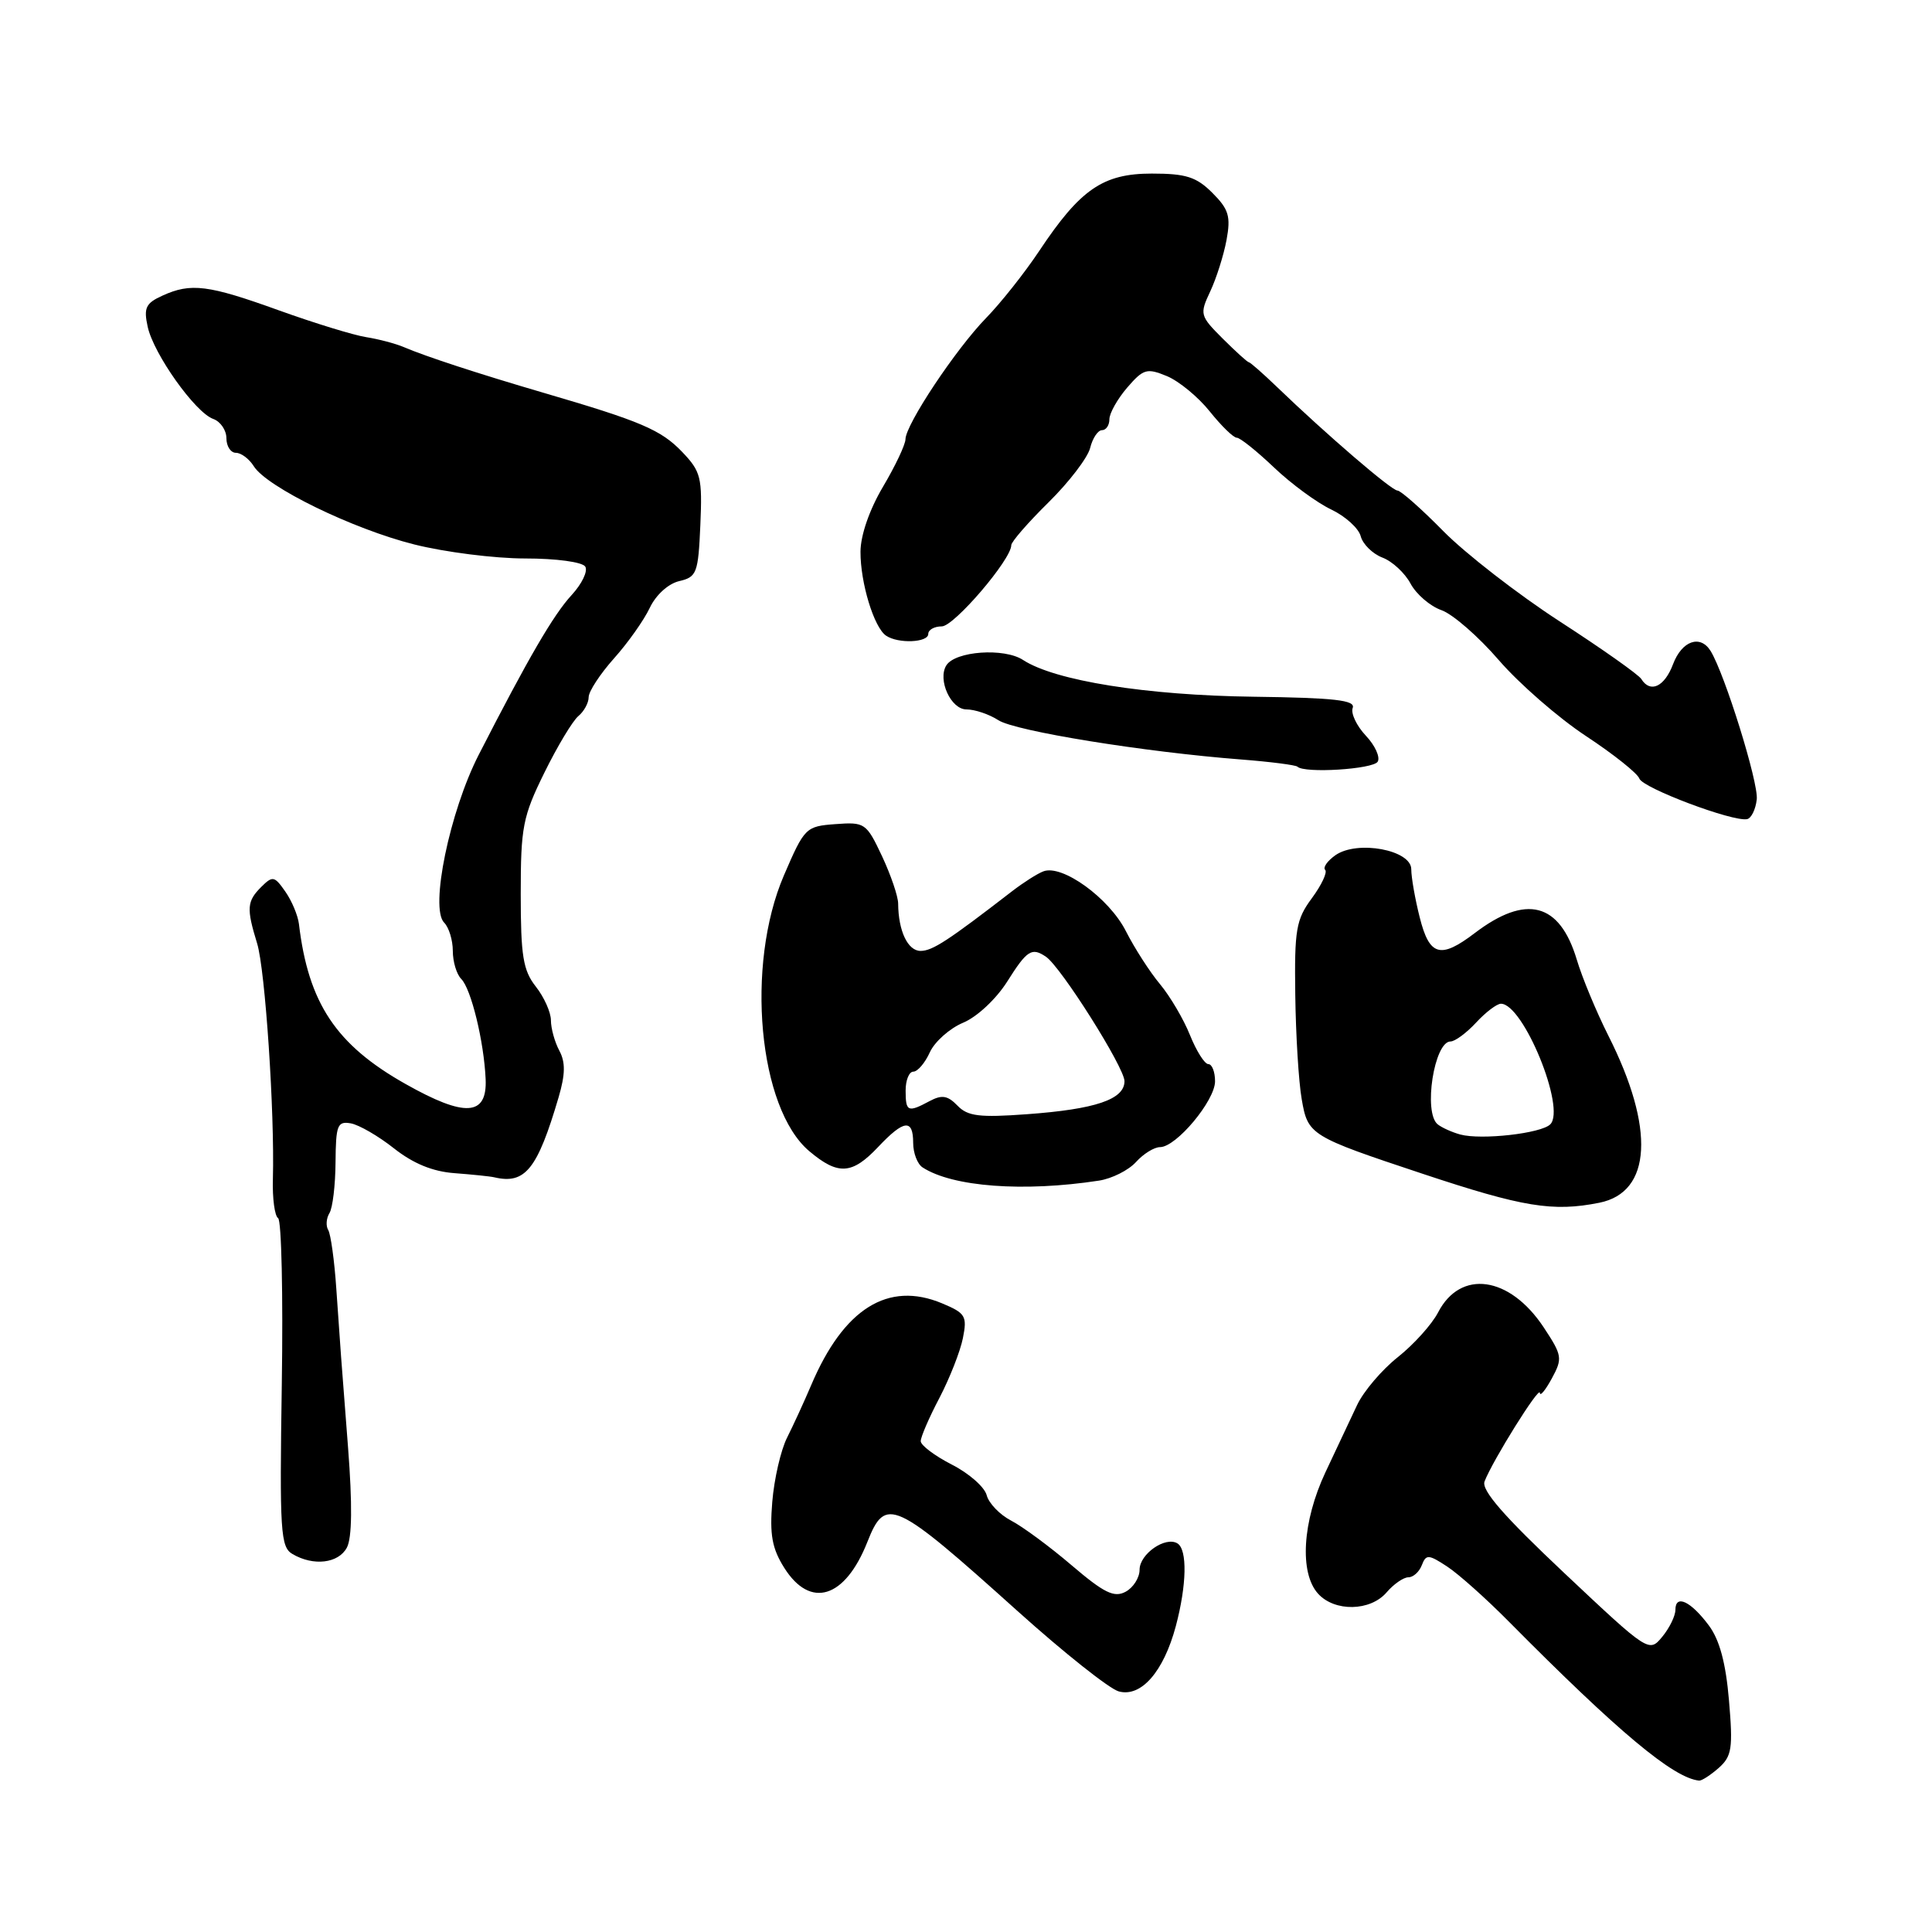 <?xml version="1.0" encoding="UTF-8" standalone="no"?>
<!DOCTYPE svg PUBLIC "-//W3C//DTD SVG 1.1//EN" "http://www.w3.org/Graphics/SVG/1.1/DTD/svg11.dtd" >
<svg xmlns="http://www.w3.org/2000/svg" xmlns:xlink="http://www.w3.org/1999/xlink" version="1.1" viewBox="0 0 256 256">
 <g >
 <path fill="currentColor"
d=" M 227.75 234.25 C 229.48 232.71 229.64 231.65 229.10 225.32 C 228.68 220.35 227.85 217.28 226.43 215.38 C 224.03 212.16 222.00 211.21 222.00 213.31 C 222.00 214.12 221.21 215.73 220.25 216.89 C 218.51 218.99 218.44 218.95 207.30 208.46 C 199.26 200.89 196.27 197.46 196.71 196.30 C 197.77 193.54 204.00 183.56 204.04 184.56 C 204.06 185.08 204.77 184.22 205.62 182.66 C 207.07 179.99 207.01 179.61 204.54 175.87 C 200.03 169.07 193.52 168.16 190.55 173.91 C 189.73 175.49 187.33 178.15 185.23 179.82 C 183.12 181.49 180.68 184.35 179.82 186.18 C 178.96 188.01 177.07 192.02 175.62 195.10 C 172.57 201.61 172.16 208.42 174.65 211.17 C 176.85 213.60 181.58 213.51 183.73 211.00 C 184.67 209.90 185.97 209.00 186.62 209.00 C 187.26 209.00 188.06 208.28 188.40 207.39 C 188.96 205.94 189.28 205.95 191.75 207.57 C 193.25 208.55 196.96 211.86 199.99 214.93 C 214.43 229.50 221.73 235.60 225.14 235.94 C 225.49 235.97 226.66 235.21 227.75 234.25 Z  M 155.80 215.48 C 157.25 210.03 157.35 205.33 156.02 204.51 C 154.43 203.53 151.00 205.91 151.00 208.00 C 151.00 209.06 150.16 210.38 149.14 210.92 C 147.63 211.73 146.29 211.07 142.01 207.42 C 139.11 204.94 135.50 202.28 134.00 201.50 C 132.49 200.72 131.02 199.20 130.74 198.12 C 130.46 197.04 128.38 195.21 126.11 194.06 C 123.85 192.90 122.00 191.51 122.00 190.96 C 122.00 190.41 123.11 187.83 124.48 185.23 C 125.84 182.62 127.24 179.06 127.59 177.31 C 128.17 174.39 127.94 174.00 124.83 172.70 C 117.68 169.71 111.80 173.38 107.49 183.53 C 106.56 185.72 105.12 188.85 104.29 190.50 C 103.46 192.15 102.58 195.97 102.33 199.00 C 101.97 203.36 102.30 205.18 103.92 207.75 C 107.38 213.23 111.97 211.80 114.93 204.32 C 117.34 198.22 118.41 198.71 134.86 213.50 C 140.98 219.00 147.00 223.78 148.24 224.12 C 151.20 224.93 154.18 221.52 155.80 215.48 Z  M 45.96 205.07 C 46.65 203.79 46.70 199.35 46.12 191.82 C 45.11 178.78 45.17 179.59 44.56 170.73 C 44.31 167.01 43.82 163.52 43.49 162.98 C 43.16 162.44 43.23 161.44 43.65 160.75 C 44.08 160.06 44.44 157.03 44.46 154.00 C 44.50 149.08 44.71 148.54 46.48 148.85 C 47.56 149.04 50.14 150.53 52.21 152.17 C 54.76 154.18 57.34 155.24 60.23 155.45 C 62.58 155.63 64.95 155.87 65.50 156.00 C 69.59 156.96 71.21 154.94 74.02 145.39 C 74.91 142.35 74.94 140.75 74.11 139.21 C 73.50 138.07 73.00 136.26 73.00 135.20 C 73.00 134.14 72.10 132.13 71.00 130.73 C 69.31 128.58 69.00 126.67 69.00 118.46 C 69.00 109.60 69.27 108.19 72.13 102.39 C 73.85 98.89 75.88 95.52 76.63 94.89 C 77.38 94.27 78.00 93.14 78.00 92.38 C 78.00 91.62 79.51 89.32 81.35 87.25 C 83.20 85.19 85.33 82.17 86.10 80.54 C 86.91 78.83 88.55 77.34 90.00 77.00 C 92.33 76.46 92.52 75.94 92.80 69.56 C 93.07 63.27 92.88 62.48 90.38 59.87 C 87.58 56.95 84.90 55.81 72.00 52.04 C 63.46 49.54 56.42 47.24 53.50 45.99 C 52.40 45.52 50.15 44.93 48.50 44.67 C 46.85 44.41 41.67 42.82 37.00 41.14 C 27.58 37.74 25.30 37.45 21.51 39.18 C 19.31 40.18 19.02 40.80 19.57 43.30 C 20.36 46.92 25.87 54.66 28.25 55.51 C 29.21 55.85 30.00 57.00 30.00 58.07 C 30.00 59.13 30.57 60.00 31.26 60.00 C 31.95 60.00 33.02 60.80 33.63 61.78 C 35.36 64.54 46.72 70.09 54.88 72.14 C 58.93 73.16 65.54 74.00 69.57 74.00 C 73.73 74.00 77.17 74.47 77.55 75.08 C 77.92 75.68 77.11 77.36 75.76 78.83 C 73.33 81.46 69.99 87.21 63.43 100.02 C 59.59 107.52 56.94 120.34 58.85 122.25 C 59.48 122.88 60.00 124.57 60.00 126.00 C 60.00 127.43 60.50 129.10 61.12 129.72 C 62.43 131.03 64.13 138.01 64.35 143.00 C 64.56 147.90 61.61 148.08 53.73 143.63 C 44.53 138.45 40.86 132.93 39.61 122.43 C 39.47 121.29 38.66 119.35 37.80 118.13 C 36.36 116.07 36.12 116.03 34.62 117.52 C 32.71 119.43 32.64 120.35 34.07 125.01 C 35.14 128.50 36.40 147.35 36.16 156.20 C 36.08 158.78 36.40 161.13 36.85 161.41 C 37.30 161.69 37.52 171.59 37.34 183.41 C 37.04 203.01 37.17 205.00 38.76 205.92 C 41.54 207.55 44.84 207.16 45.96 205.07 Z  M 211.92 159.37 C 218.86 157.98 219.32 149.52 213.12 137.24 C 211.53 134.08 209.64 129.54 208.93 127.15 C 206.66 119.60 202.23 118.45 195.41 123.64 C 190.86 127.10 189.41 126.69 188.12 121.56 C 187.50 119.11 187.00 116.25 187.00 115.18 C 187.00 112.62 179.85 111.29 176.95 113.32 C 175.89 114.07 175.27 114.94 175.59 115.26 C 175.91 115.58 175.12 117.26 173.84 119.00 C 171.74 121.84 171.51 123.15 171.63 131.83 C 171.70 137.15 172.08 143.36 172.48 145.63 C 173.30 150.40 173.55 150.56 188.50 155.53 C 201.79 159.95 205.76 160.60 211.92 159.37 Z  M 145.61 156.44 C 147.32 156.18 149.53 155.07 150.52 153.98 C 151.50 152.89 152.94 152.00 153.71 152.00 C 155.86 152.00 161.00 145.84 161.00 143.28 C 161.00 142.02 160.60 141.00 160.11 141.00 C 159.62 141.00 158.53 139.27 157.68 137.16 C 156.84 135.06 155.05 132.02 153.71 130.41 C 152.37 128.81 150.33 125.64 149.18 123.37 C 146.96 119.00 140.75 114.50 138.25 115.46 C 137.45 115.76 135.61 116.94 134.15 118.06 C 125.59 124.67 123.55 126.00 121.98 126.00 C 120.29 126.00 119.04 123.37 119.01 119.74 C 119.01 118.77 118.04 115.94 116.87 113.44 C 114.80 109.05 114.60 108.91 110.70 109.20 C 106.77 109.49 106.60 109.66 103.87 116.00 C 98.75 127.91 100.49 146.87 107.25 152.55 C 111.05 155.75 112.90 155.64 116.34 152.00 C 119.77 148.36 121.00 148.21 121.00 151.44 C 121.00 152.78 121.56 154.25 122.25 154.69 C 126.22 157.27 135.63 157.97 145.61 156.44 Z  M 232.78 105.92 C 233.03 103.73 228.54 89.29 226.66 86.25 C 225.29 84.05 222.86 84.91 221.69 88.00 C 220.56 91.01 218.67 91.89 217.48 89.97 C 217.13 89.40 212.28 85.97 206.70 82.36 C 201.12 78.74 194.18 73.35 191.26 70.39 C 188.34 67.42 185.60 65.00 185.17 65.00 C 184.39 65.00 175.72 57.55 169.18 51.25 C 167.32 49.46 165.65 48.00 165.48 48.00 C 165.30 48.00 163.75 46.59 162.02 44.87 C 159.00 41.85 158.94 41.64 160.36 38.62 C 161.17 36.90 162.14 33.84 162.52 31.81 C 163.10 28.67 162.82 27.73 160.65 25.56 C 158.53 23.44 157.15 23.00 152.62 23.00 C 146.15 23.00 143.14 25.07 137.69 33.27 C 135.78 36.14 132.61 40.14 130.66 42.14 C 126.64 46.27 120.01 56.24 119.98 58.20 C 119.97 58.92 118.63 61.75 117.00 64.50 C 115.21 67.52 114.03 70.92 114.02 73.10 C 114.00 77.22 115.81 83.15 117.41 84.23 C 119.02 85.32 123.00 85.15 123.00 84.00 C 123.00 83.45 123.80 83.00 124.79 83.00 C 126.42 83.00 134.00 74.14 134.00 72.24 C 134.00 71.79 136.22 69.24 138.93 66.57 C 141.64 63.90 144.12 60.66 144.45 59.36 C 144.77 58.06 145.48 57.00 146.02 57.00 C 146.56 57.00 147.00 56.35 147.00 55.56 C 147.00 54.76 148.06 52.88 149.35 51.37 C 151.51 48.87 151.96 48.74 154.63 49.84 C 156.23 50.51 158.79 52.62 160.31 54.53 C 161.84 56.44 163.44 58.00 163.88 58.00 C 164.32 58.00 166.54 59.78 168.82 61.95 C 171.10 64.12 174.51 66.62 176.39 67.51 C 178.26 68.40 180.03 70.00 180.30 71.05 C 180.58 72.11 181.87 73.38 183.17 73.88 C 184.48 74.37 186.16 75.93 186.91 77.34 C 187.67 78.75 189.51 80.33 191.00 80.85 C 192.49 81.37 195.91 84.35 198.60 87.47 C 201.30 90.59 206.49 95.12 210.15 97.53 C 213.81 99.94 216.99 102.48 217.22 103.16 C 217.64 104.41 229.61 108.92 231.50 108.54 C 232.05 108.43 232.63 107.26 232.78 105.92 Z  M 182.55 100.93 C 182.91 100.34 182.21 98.78 180.98 97.48 C 179.75 96.17 178.97 94.52 179.24 93.80 C 179.63 92.78 176.83 92.46 166.12 92.32 C 151.90 92.14 139.77 90.20 135.56 87.45 C 133.06 85.81 126.57 86.27 125.39 88.17 C 124.21 90.08 126.00 94.00 128.05 94.00 C 129.16 94.00 131.07 94.64 132.29 95.43 C 134.52 96.88 151.64 99.65 164.50 100.64 C 168.35 100.94 171.69 101.37 171.92 101.59 C 172.84 102.50 181.93 101.93 182.55 100.93 Z  M 193.50 150.33 C 192.40 150.03 191.05 149.42 190.50 148.98 C 188.57 147.42 190.04 138.00 192.20 138.00 C 192.79 138.00 194.31 136.88 195.59 135.50 C 196.86 134.12 198.35 133.00 198.88 133.00 C 201.85 133.00 207.52 146.88 205.42 148.98 C 204.21 150.19 196.29 151.08 193.50 150.33 Z  M 126.87 146.50 C 125.57 145.16 124.81 145.03 123.18 145.90 C 120.29 147.45 120.00 147.32 120.00 144.50 C 120.00 143.12 120.46 142.00 121.02 142.00 C 121.58 142.00 122.57 140.85 123.21 139.43 C 123.86 138.02 125.84 136.26 127.63 135.51 C 129.46 134.75 132.00 132.37 133.45 130.08 C 136.09 125.89 136.71 125.50 138.59 126.77 C 140.58 128.11 149.00 141.45 149.00 143.26 C 149.00 145.68 145.16 146.98 136.07 147.64 C 129.78 148.10 128.22 147.91 126.87 146.50 Z "/>
</g>
</svg>
